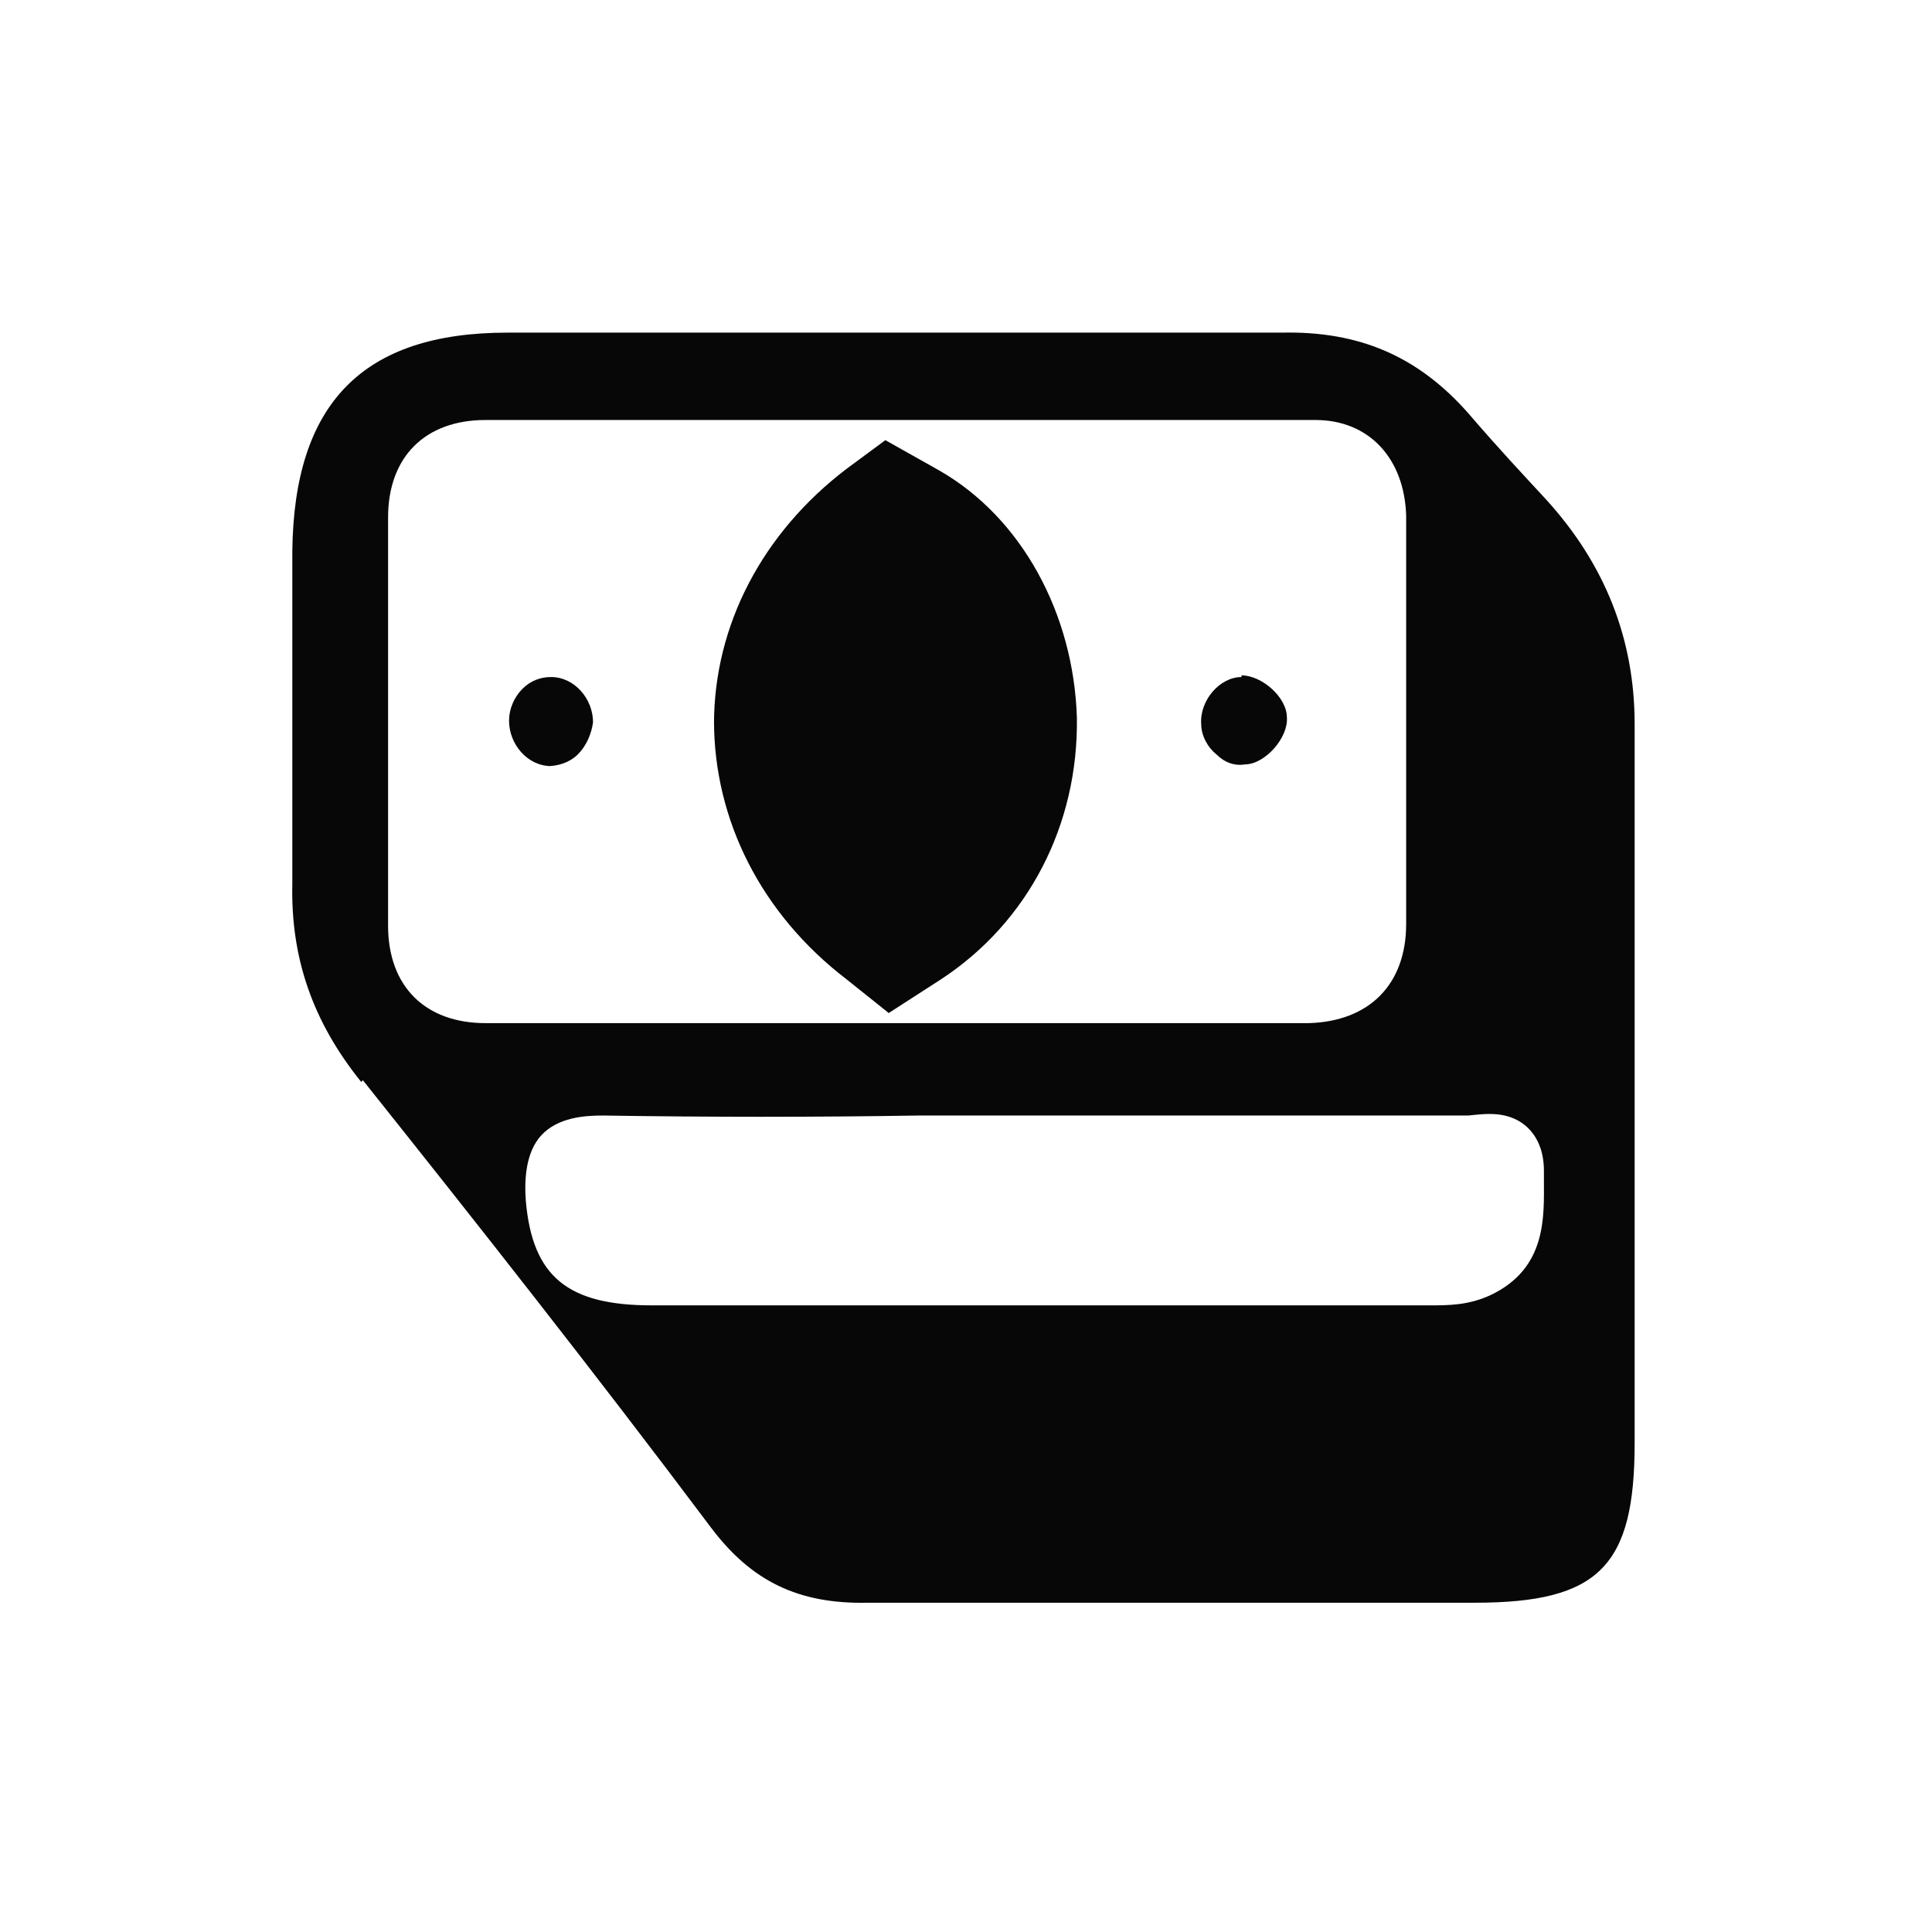 <?xml version="1.0" encoding="UTF-8"?><svg id="a" xmlns="http://www.w3.org/2000/svg" viewBox="0 0 115 115"><defs><style>.b{fill:#070707;}</style></defs><path class="b" d="M21.6,64.3c6.7,8.4,13.8,17.4,20.7,26.6,2.4,3.2,5.2,4.6,9.4,4.5,7.7,0,15.4,0,22.9,0,4.4,0,8.8,0,13.2,0,7.4,0,9.5-2.2,9.5-9.5v-4.9c0-10.4,0-21.2,0-31.8,0-2.4,0-4.4,0-6.1q0-7.6-5.3-13.4c-1.2-1.3-2.8-3-4.6-5.1-3-3.4-6.5-4.9-11.1-4.8-5.3,0-10.7,0-16,0-2.3,0-4.5,0-6.8,0-2.4,0-4.8,0-7.3,0-2.3,0-4.7,0-7,0s-6,0-9,0c-8.6,0-12.7,4.2-12.8,13,0,2.7,0,5.3,0,8,0,3.9,0,7.9,0,11.8-.1,4.4,1.2,8.2,4.1,11.8ZM86.7,66.4c.2,0,.5,0,.7,0,1-.1,2.3-.3,3.4.6.7.6,1.1,1.5,1.1,2.7v.5c0,2.2.2,5.3-3.2,6.9-1.3.6-2.5.6-3.6.6h-.4s-10,0-10,0c-5.2,0-10.5,0-15.7,0s-13.5,0-20.2,0c-5,0-7.1-1.7-7.5-6.2-.1-1.3,0-2.9.9-3.9,1-1.1,2.6-1.2,3.7-1.2,6.3.1,12.6.1,18.8,0,2.5,0,4.9,0,7.4,0h6c6.1,0,12.5,0,18.8,0ZM23.1,30.8c0-3.6,2.2-5.8,5.8-5.8,4.8,0,9.6,0,14.5,0h10.5s0,0,0,0h2.7c2.3,0,4.5,0,6.6,0,5.2,0,10.2,0,15.1,0,3.2,0,5.3,2.3,5.4,5.7,0,8.1,0,16.2,0,24.3,0,3.6-2.2,5.8-5.8,5.9-2.9,0-5.9,0-8.8,0s-3.9,0-5.9,0c-2.1,0-4.2,0-6.3,0h-5.1,0s-8.4,0-8.4,0c-4.9,0-9.7,0-14.5,0-3.6,0-5.8-2.2-5.8-5.8,0-8.6,0-16.5,0-24.3Z"/><path class="b" d="M42.5,42.9c0,5.9,2.8,11.5,7.9,15.4l2.5,2,3.1-2c5.2-3.4,8.2-9.2,8.1-15.6-.2-6.2-3.3-11.9-8.2-14.7l-3.2-1.8-2.3,1.7c-5,3.8-7.9,9.3-7.9,15.2Z"/><path class="b" d="M73.9,40.3c-1.3,0-2.5,1.4-2.4,2.8,0,.7.4,1.4.9,1.8.5.5,1.1.7,1.7.6,1.2,0,2.6-1.6,2.5-2.8,0-1.2-1.5-2.5-2.7-2.5s0,0,0,0Z"/><path class="b" d="M32.6,45.6c.6,0,1.3-.2,1.8-.7.5-.5.8-1.2.9-1.9h0c0-1.4-1.1-2.7-2.5-2.7,0,0,0,0,0,0-.6,0-1.2.2-1.7.7-.5.5-.8,1.2-.8,1.9,0,1.4,1.1,2.7,2.5,2.7Z"/></svg>